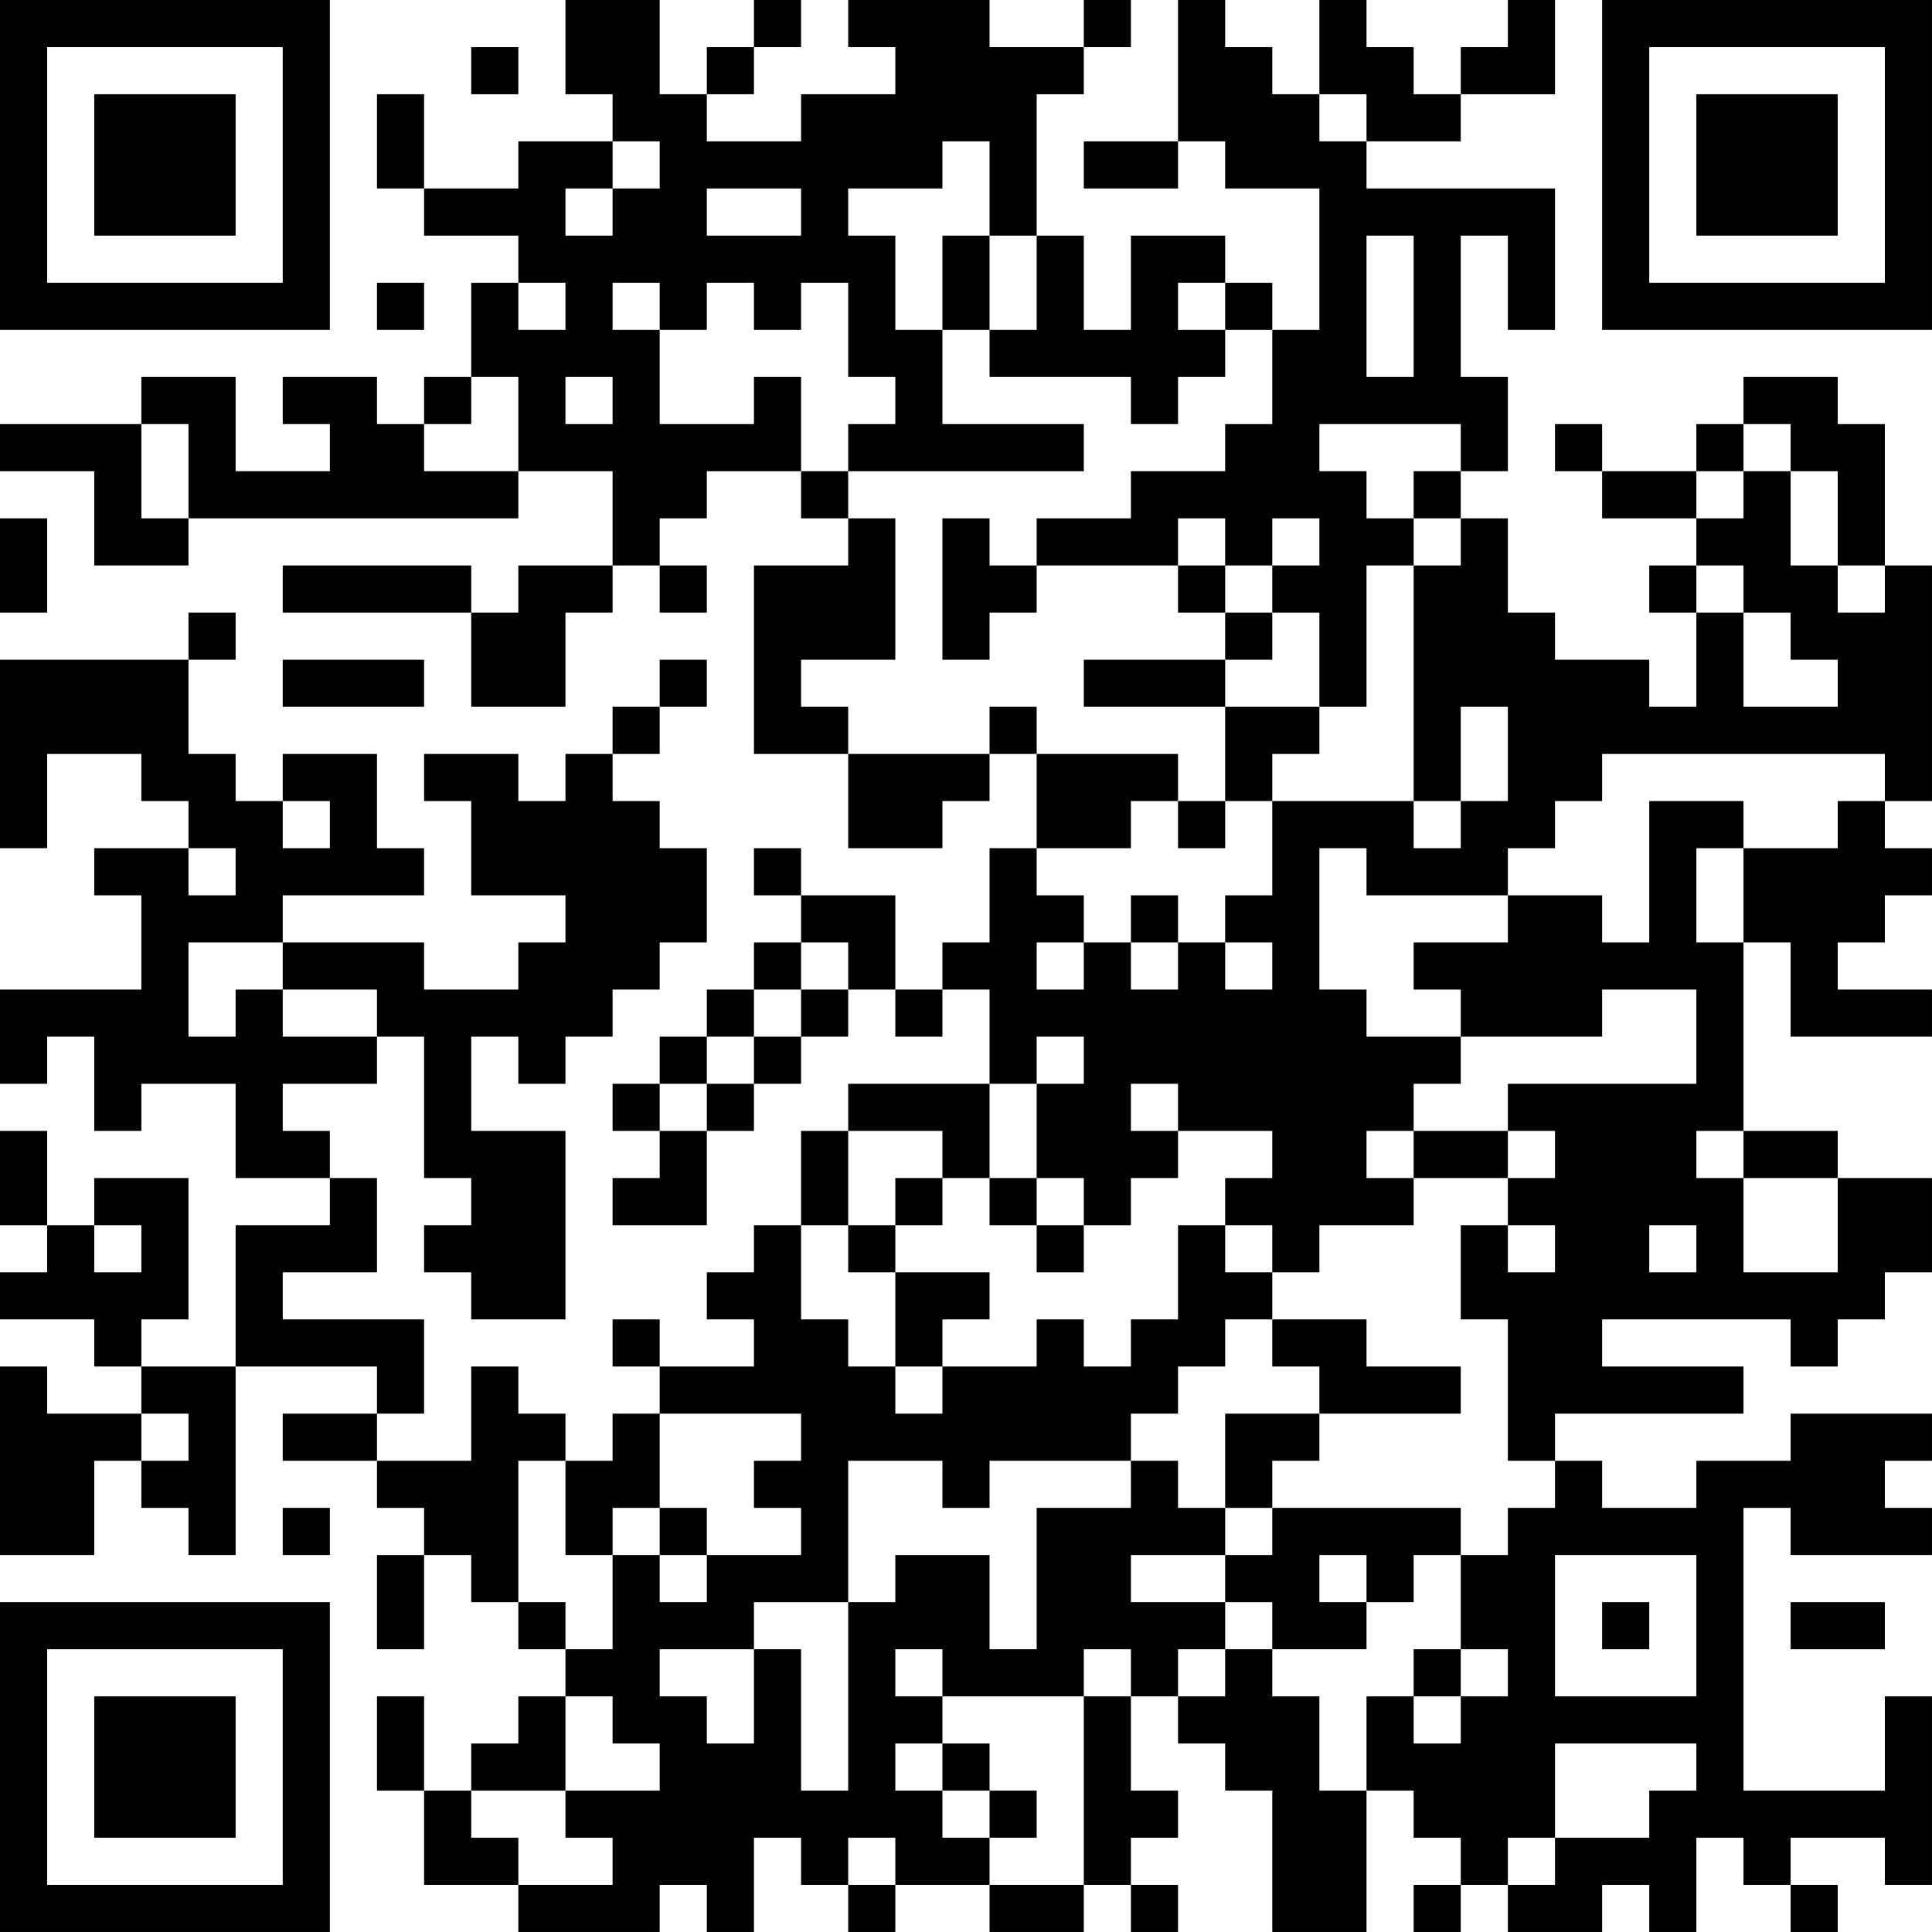 <?xml version="1.0" encoding="UTF-8"?>
<svg xmlns="http://www.w3.org/2000/svg" version="1.1" width="200" height="200" viewBox="0 0 200 200"><rect x="0" y="0" width="200" height="200" fill="#ffffff"/><g transform="scale(4.878)"><g transform="translate(0,0)"><path fill-rule="evenodd" d="M12 0L12 2L13 2L13 3L11 3L11 4L9 4L9 2L8 2L8 4L9 4L9 5L11 5L11 6L10 6L10 8L9 8L9 9L8 9L8 8L6 8L6 9L7 9L7 10L5 10L5 8L3 8L3 9L0 9L0 10L2 10L2 12L4 12L4 11L11 11L11 10L13 10L13 12L11 12L11 13L10 13L10 12L6 12L6 13L10 13L10 15L12 15L12 13L13 13L13 12L14 12L14 13L15 13L15 12L14 12L14 11L15 11L15 10L17 10L17 11L18 11L18 12L16 12L16 16L18 16L18 18L20 18L20 17L21 17L21 16L22 16L22 18L21 18L21 20L20 20L20 21L19 21L19 19L17 19L17 18L16 18L16 19L17 19L17 20L16 20L16 21L15 21L15 22L14 22L14 23L13 23L13 24L14 24L14 25L13 25L13 26L15 26L15 24L16 24L16 23L17 23L17 22L18 22L18 21L19 21L19 22L20 22L20 21L21 21L21 23L18 23L18 24L17 24L17 26L16 26L16 27L15 27L15 28L16 28L16 29L14 29L14 28L13 28L13 29L14 29L14 30L13 30L13 31L12 31L12 30L11 30L11 29L10 29L10 31L8 31L8 30L9 30L9 28L6 28L6 27L8 27L8 25L7 25L7 24L6 24L6 23L8 23L8 22L9 22L9 25L10 25L10 26L9 26L9 27L10 27L10 28L12 28L12 24L10 24L10 22L11 22L11 23L12 23L12 22L13 22L13 21L14 21L14 20L15 20L15 18L14 18L14 17L13 17L13 16L14 16L14 15L15 15L15 14L14 14L14 15L13 15L13 16L12 16L12 17L11 17L11 16L9 16L9 17L10 17L10 19L12 19L12 20L11 20L11 21L9 21L9 20L6 20L6 19L9 19L9 18L8 18L8 16L6 16L6 17L5 17L5 16L4 16L4 14L5 14L5 13L4 13L4 14L0 14L0 18L1 18L1 16L3 16L3 17L4 17L4 18L2 18L2 19L3 19L3 21L0 21L0 23L1 23L1 22L2 22L2 24L3 24L3 23L5 23L5 25L7 25L7 26L5 26L5 29L3 29L3 28L4 28L4 25L2 25L2 26L1 26L1 24L0 24L0 26L1 26L1 27L0 27L0 28L2 28L2 29L3 29L3 30L1 30L1 29L0 29L0 33L2 33L2 31L3 31L3 32L4 32L4 33L5 33L5 29L8 29L8 30L6 30L6 31L8 31L8 32L9 32L9 33L8 33L8 35L9 35L9 33L10 33L10 34L11 34L11 35L12 35L12 36L11 36L11 37L10 37L10 38L9 38L9 36L8 36L8 38L9 38L9 40L11 40L11 41L14 41L14 40L15 40L15 41L16 41L16 39L17 39L17 40L18 40L18 41L19 41L19 40L21 40L21 41L23 41L23 40L24 40L24 41L25 41L25 40L24 40L24 39L25 39L25 38L24 38L24 36L25 36L25 37L26 37L26 38L27 38L27 41L29 41L29 38L30 38L30 39L31 39L31 40L30 40L30 41L31 41L31 40L32 40L32 41L34 41L34 40L35 40L35 41L36 41L36 39L37 39L37 40L38 40L38 41L39 41L39 40L38 40L38 39L40 39L40 40L41 40L41 36L40 36L40 38L37 38L37 32L38 32L38 33L41 33L41 32L40 32L40 31L41 31L41 30L38 30L38 31L36 31L36 32L34 32L34 31L33 31L33 30L37 30L37 29L34 29L34 28L38 28L38 29L39 29L39 28L40 28L40 27L41 27L41 25L39 25L39 24L37 24L37 20L38 20L38 22L41 22L41 21L39 21L39 20L40 20L40 19L41 19L41 18L40 18L40 17L41 17L41 12L40 12L40 9L39 9L39 8L37 8L37 9L36 9L36 10L34 10L34 9L33 9L33 10L34 10L34 11L36 11L36 12L35 12L35 13L36 13L36 15L35 15L35 14L33 14L33 13L32 13L32 11L31 11L31 10L32 10L32 8L31 8L31 5L32 5L32 7L33 7L33 4L29 4L29 3L31 3L31 2L33 2L33 0L32 0L32 1L31 1L31 2L30 2L30 1L29 1L29 0L28 0L28 2L27 2L27 1L26 1L26 0L25 0L25 3L23 3L23 4L25 4L25 3L26 3L26 4L28 4L28 7L27 7L27 6L26 6L26 5L24 5L24 7L23 7L23 5L22 5L22 2L23 2L23 1L24 1L24 0L23 0L23 1L21 1L21 0L18 0L18 1L19 1L19 2L17 2L17 3L15 3L15 2L16 2L16 1L17 1L17 0L16 0L16 1L15 1L15 2L14 2L14 0ZM10 1L10 2L11 2L11 1ZM28 2L28 3L29 3L29 2ZM13 3L13 4L12 4L12 5L13 5L13 4L14 4L14 3ZM20 3L20 4L18 4L18 5L19 5L19 7L20 7L20 9L23 9L23 10L18 10L18 9L19 9L19 8L18 8L18 6L17 6L17 7L16 7L16 6L15 6L15 7L14 7L14 6L13 6L13 7L14 7L14 9L16 9L16 8L17 8L17 10L18 10L18 11L19 11L19 14L17 14L17 15L18 15L18 16L21 16L21 15L22 15L22 16L25 16L25 17L24 17L24 18L22 18L22 19L23 19L23 20L22 20L22 21L23 21L23 20L24 20L24 21L25 21L25 20L26 20L26 21L27 21L27 20L26 20L26 19L27 19L27 17L30 17L30 18L31 18L31 17L32 17L32 15L31 15L31 17L30 17L30 12L31 12L31 11L30 11L30 10L31 10L31 9L28 9L28 10L29 10L29 11L30 11L30 12L29 12L29 15L28 15L28 13L27 13L27 12L28 12L28 11L27 11L27 12L26 12L26 11L25 11L25 12L22 12L22 11L24 11L24 10L26 10L26 9L27 9L27 7L26 7L26 6L25 6L25 7L26 7L26 8L25 8L25 9L24 9L24 8L21 8L21 7L22 7L22 5L21 5L21 3ZM15 4L15 5L17 5L17 4ZM20 5L20 7L21 7L21 5ZM29 5L29 8L30 8L30 5ZM8 6L8 7L9 7L9 6ZM11 6L11 7L12 7L12 6ZM10 8L10 9L9 9L9 10L11 10L11 8ZM12 8L12 9L13 9L13 8ZM3 9L3 11L4 11L4 9ZM37 9L37 10L36 10L36 11L37 11L37 10L38 10L38 12L39 12L39 13L40 13L40 12L39 12L39 10L38 10L38 9ZM0 11L0 13L1 13L1 11ZM20 11L20 14L21 14L21 13L22 13L22 12L21 12L21 11ZM25 12L25 13L26 13L26 14L23 14L23 15L26 15L26 17L25 17L25 18L26 18L26 17L27 17L27 16L28 16L28 15L26 15L26 14L27 14L27 13L26 13L26 12ZM36 12L36 13L37 13L37 15L39 15L39 14L38 14L38 13L37 13L37 12ZM6 14L6 15L9 15L9 14ZM34 16L34 17L33 17L33 18L32 18L32 19L29 19L29 18L28 18L28 21L29 21L29 22L31 22L31 23L30 23L30 24L29 24L29 25L30 25L30 26L28 26L28 27L27 27L27 26L26 26L26 25L27 25L27 24L25 24L25 23L24 23L24 24L25 24L25 25L24 25L24 26L23 26L23 25L22 25L22 23L23 23L23 22L22 22L22 23L21 23L21 25L20 25L20 24L18 24L18 26L17 26L17 28L18 28L18 29L19 29L19 30L20 30L20 29L22 29L22 28L23 28L23 29L24 29L24 28L25 28L25 26L26 26L26 27L27 27L27 28L26 28L26 29L25 29L25 30L24 30L24 31L21 31L21 32L20 32L20 31L18 31L18 34L16 34L16 35L14 35L14 36L15 36L15 37L16 37L16 35L17 35L17 38L18 38L18 34L19 34L19 33L21 33L21 35L22 35L22 32L24 32L24 31L25 31L25 32L26 32L26 33L24 33L24 34L26 34L26 35L25 35L25 36L26 36L26 35L27 35L27 36L28 36L28 38L29 38L29 36L30 36L30 37L31 37L31 36L32 36L32 35L31 35L31 33L32 33L32 32L33 32L33 31L32 31L32 28L31 28L31 26L32 26L32 27L33 27L33 26L32 26L32 25L33 25L33 24L32 24L32 23L36 23L36 21L34 21L34 22L31 22L31 21L30 21L30 20L32 20L32 19L34 19L34 20L35 20L35 17L37 17L37 18L36 18L36 20L37 20L37 18L39 18L39 17L40 17L40 16ZM6 17L6 18L7 18L7 17ZM4 18L4 19L5 19L5 18ZM24 19L24 20L25 20L25 19ZM4 20L4 22L5 22L5 21L6 21L6 22L8 22L8 21L6 21L6 20ZM17 20L17 21L16 21L16 22L15 22L15 23L14 23L14 24L15 24L15 23L16 23L16 22L17 22L17 21L18 21L18 20ZM30 24L30 25L32 25L32 24ZM36 24L36 25L37 25L37 27L39 27L39 25L37 25L37 24ZM19 25L19 26L18 26L18 27L19 27L19 29L20 29L20 28L21 28L21 27L19 27L19 26L20 26L20 25ZM21 25L21 26L22 26L22 27L23 27L23 26L22 26L22 25ZM2 26L2 27L3 27L3 26ZM35 26L35 27L36 27L36 26ZM27 28L27 29L28 29L28 30L26 30L26 32L27 32L27 33L26 33L26 34L27 34L27 35L29 35L29 34L30 34L30 33L31 33L31 32L27 32L27 31L28 31L28 30L31 30L31 29L29 29L29 28ZM3 30L3 31L4 31L4 30ZM14 30L14 32L13 32L13 33L12 33L12 31L11 31L11 34L12 34L12 35L13 35L13 33L14 33L14 34L15 34L15 33L17 33L17 32L16 32L16 31L17 31L17 30ZM6 32L6 33L7 33L7 32ZM14 32L14 33L15 33L15 32ZM28 33L28 34L29 34L29 33ZM33 33L33 36L36 36L36 33ZM34 34L34 35L35 35L35 34ZM38 34L38 35L40 35L40 34ZM19 35L19 36L20 36L20 37L19 37L19 38L20 38L20 39L21 39L21 40L23 40L23 36L24 36L24 35L23 35L23 36L20 36L20 35ZM30 35L30 36L31 36L31 35ZM12 36L12 38L10 38L10 39L11 39L11 40L13 40L13 39L12 39L12 38L14 38L14 37L13 37L13 36ZM20 37L20 38L21 38L21 39L22 39L22 38L21 38L21 37ZM33 37L33 39L32 39L32 40L33 40L33 39L35 39L35 38L36 38L36 37ZM18 39L18 40L19 40L19 39ZM0 0L0 7L7 7L7 0ZM1 1L1 6L6 6L6 1ZM2 2L2 5L5 5L5 2ZM34 0L34 7L41 7L41 0ZM35 1L35 6L40 6L40 1ZM36 2L36 5L39 5L39 2ZM0 34L0 41L7 41L7 34ZM1 35L1 40L6 40L6 35ZM2 36L2 39L5 39L5 36Z" fill="#000000"/></g></g></svg>
